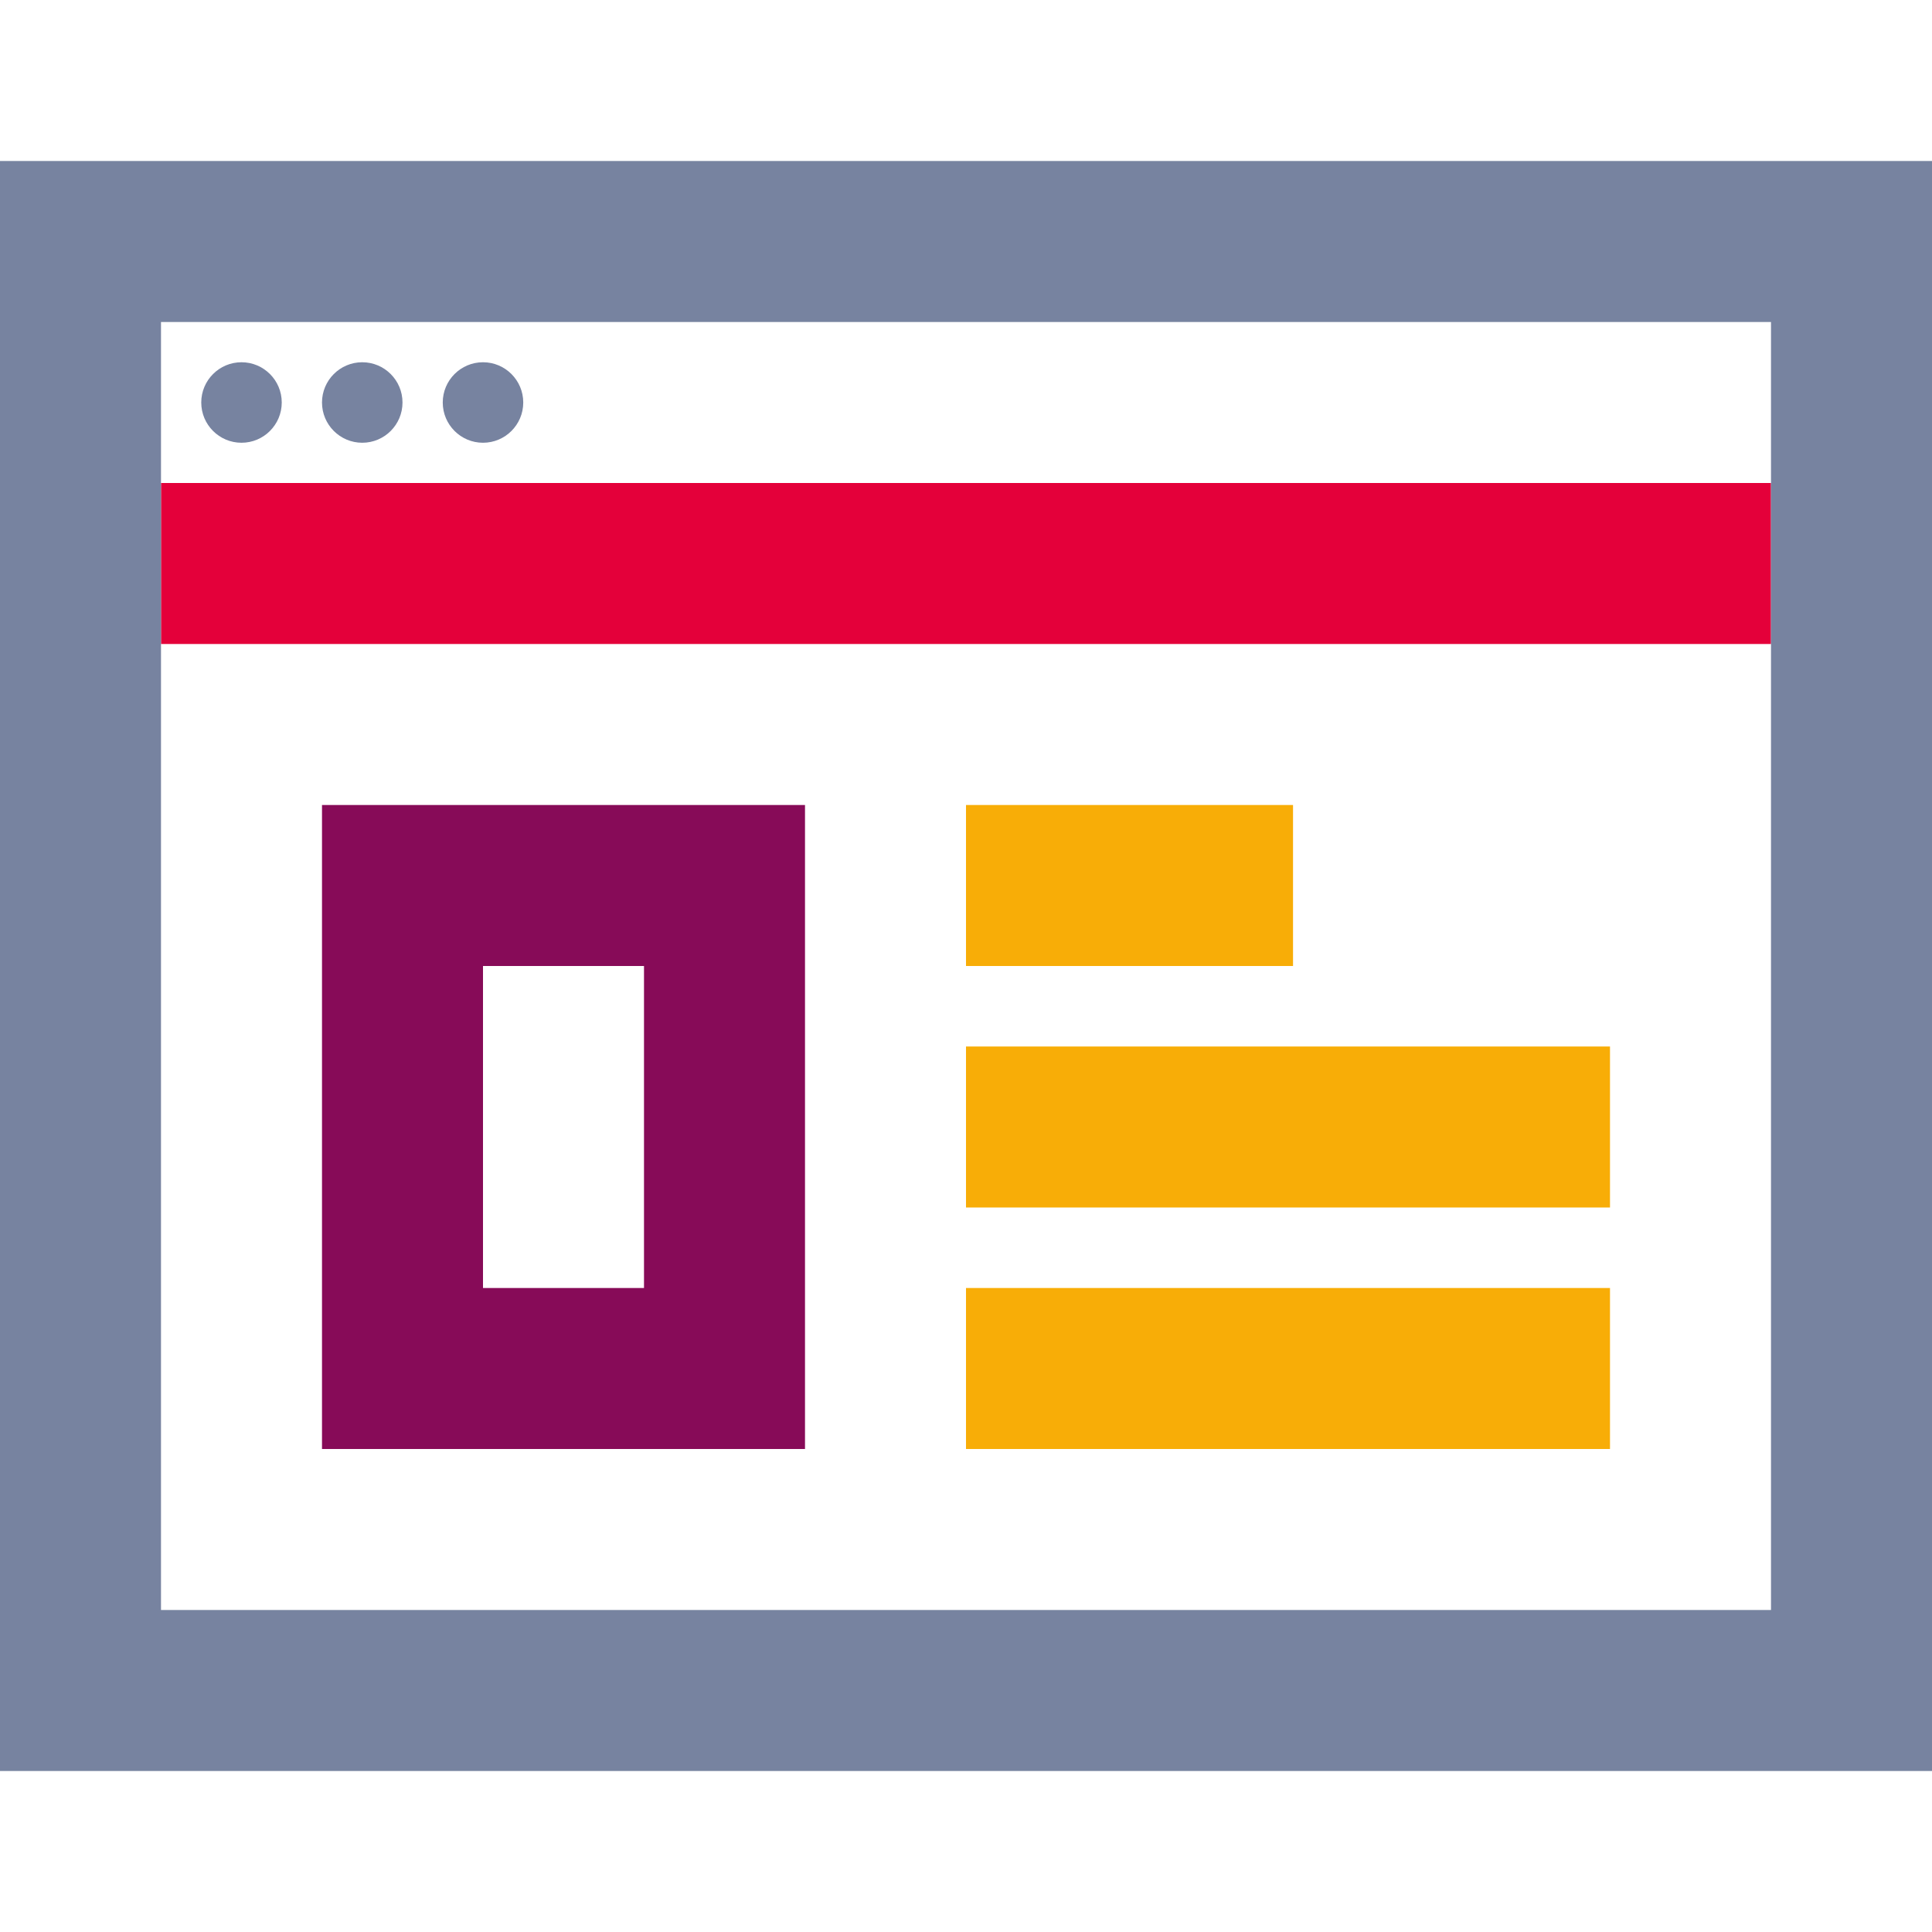 <svg width="48" height="48" viewBox="0 0 48 48" fill="none" xmlns="http://www.w3.org/2000/svg">
<path d="M7 10C7 10.552 6.552 11 6 11C5.448 11 5 10.552 5 10C5 9.448 5.448 9 6 9C6.552 9 7 9.448 7 10Z" fill="#7783A0"/>
<path d="M10 10C10 10.552 9.552 11 9 11C8.448 11 8 10.552 8 10C8 9.448 8.448 9 9 9C9.552 9 10 9.448 10 10Z" fill="#7783A0"/>
<path d="M13 10C13 10.552 12.552 11 12 11C11.448 11 11 10.552 11 10C11 9.448 11.448 9 12 9C12.552 9 13 9.448 13 10Z" fill="#7783A0"/>
<path fill-rule="evenodd" clip-rule="evenodd" d="M44 16H4V12H44V16Z" fill="#E4003A"/>
<path fill-rule="evenodd" clip-rule="evenodd" d="M32.125 24H24V20H32.125V24Z" fill="#F8AD07"/>
<path fill-rule="evenodd" clip-rule="evenodd" d="M40 30H24V26H40V30Z" fill="#F8AD07"/>
<path fill-rule="evenodd" clip-rule="evenodd" d="M40 36H24V32H40V36Z" fill="#F8AD07"/>
<path fill-rule="evenodd" clip-rule="evenodd" d="M44 8H4V40H44V8ZM0 4V44H48V4H0Z" fill="#7783A0"/>
<path fill-rule="evenodd" clip-rule="evenodd" d="M16 24H12V32H16V24ZM8 20V36H20V20H8Z" fill="#870B58"/>
</svg>
